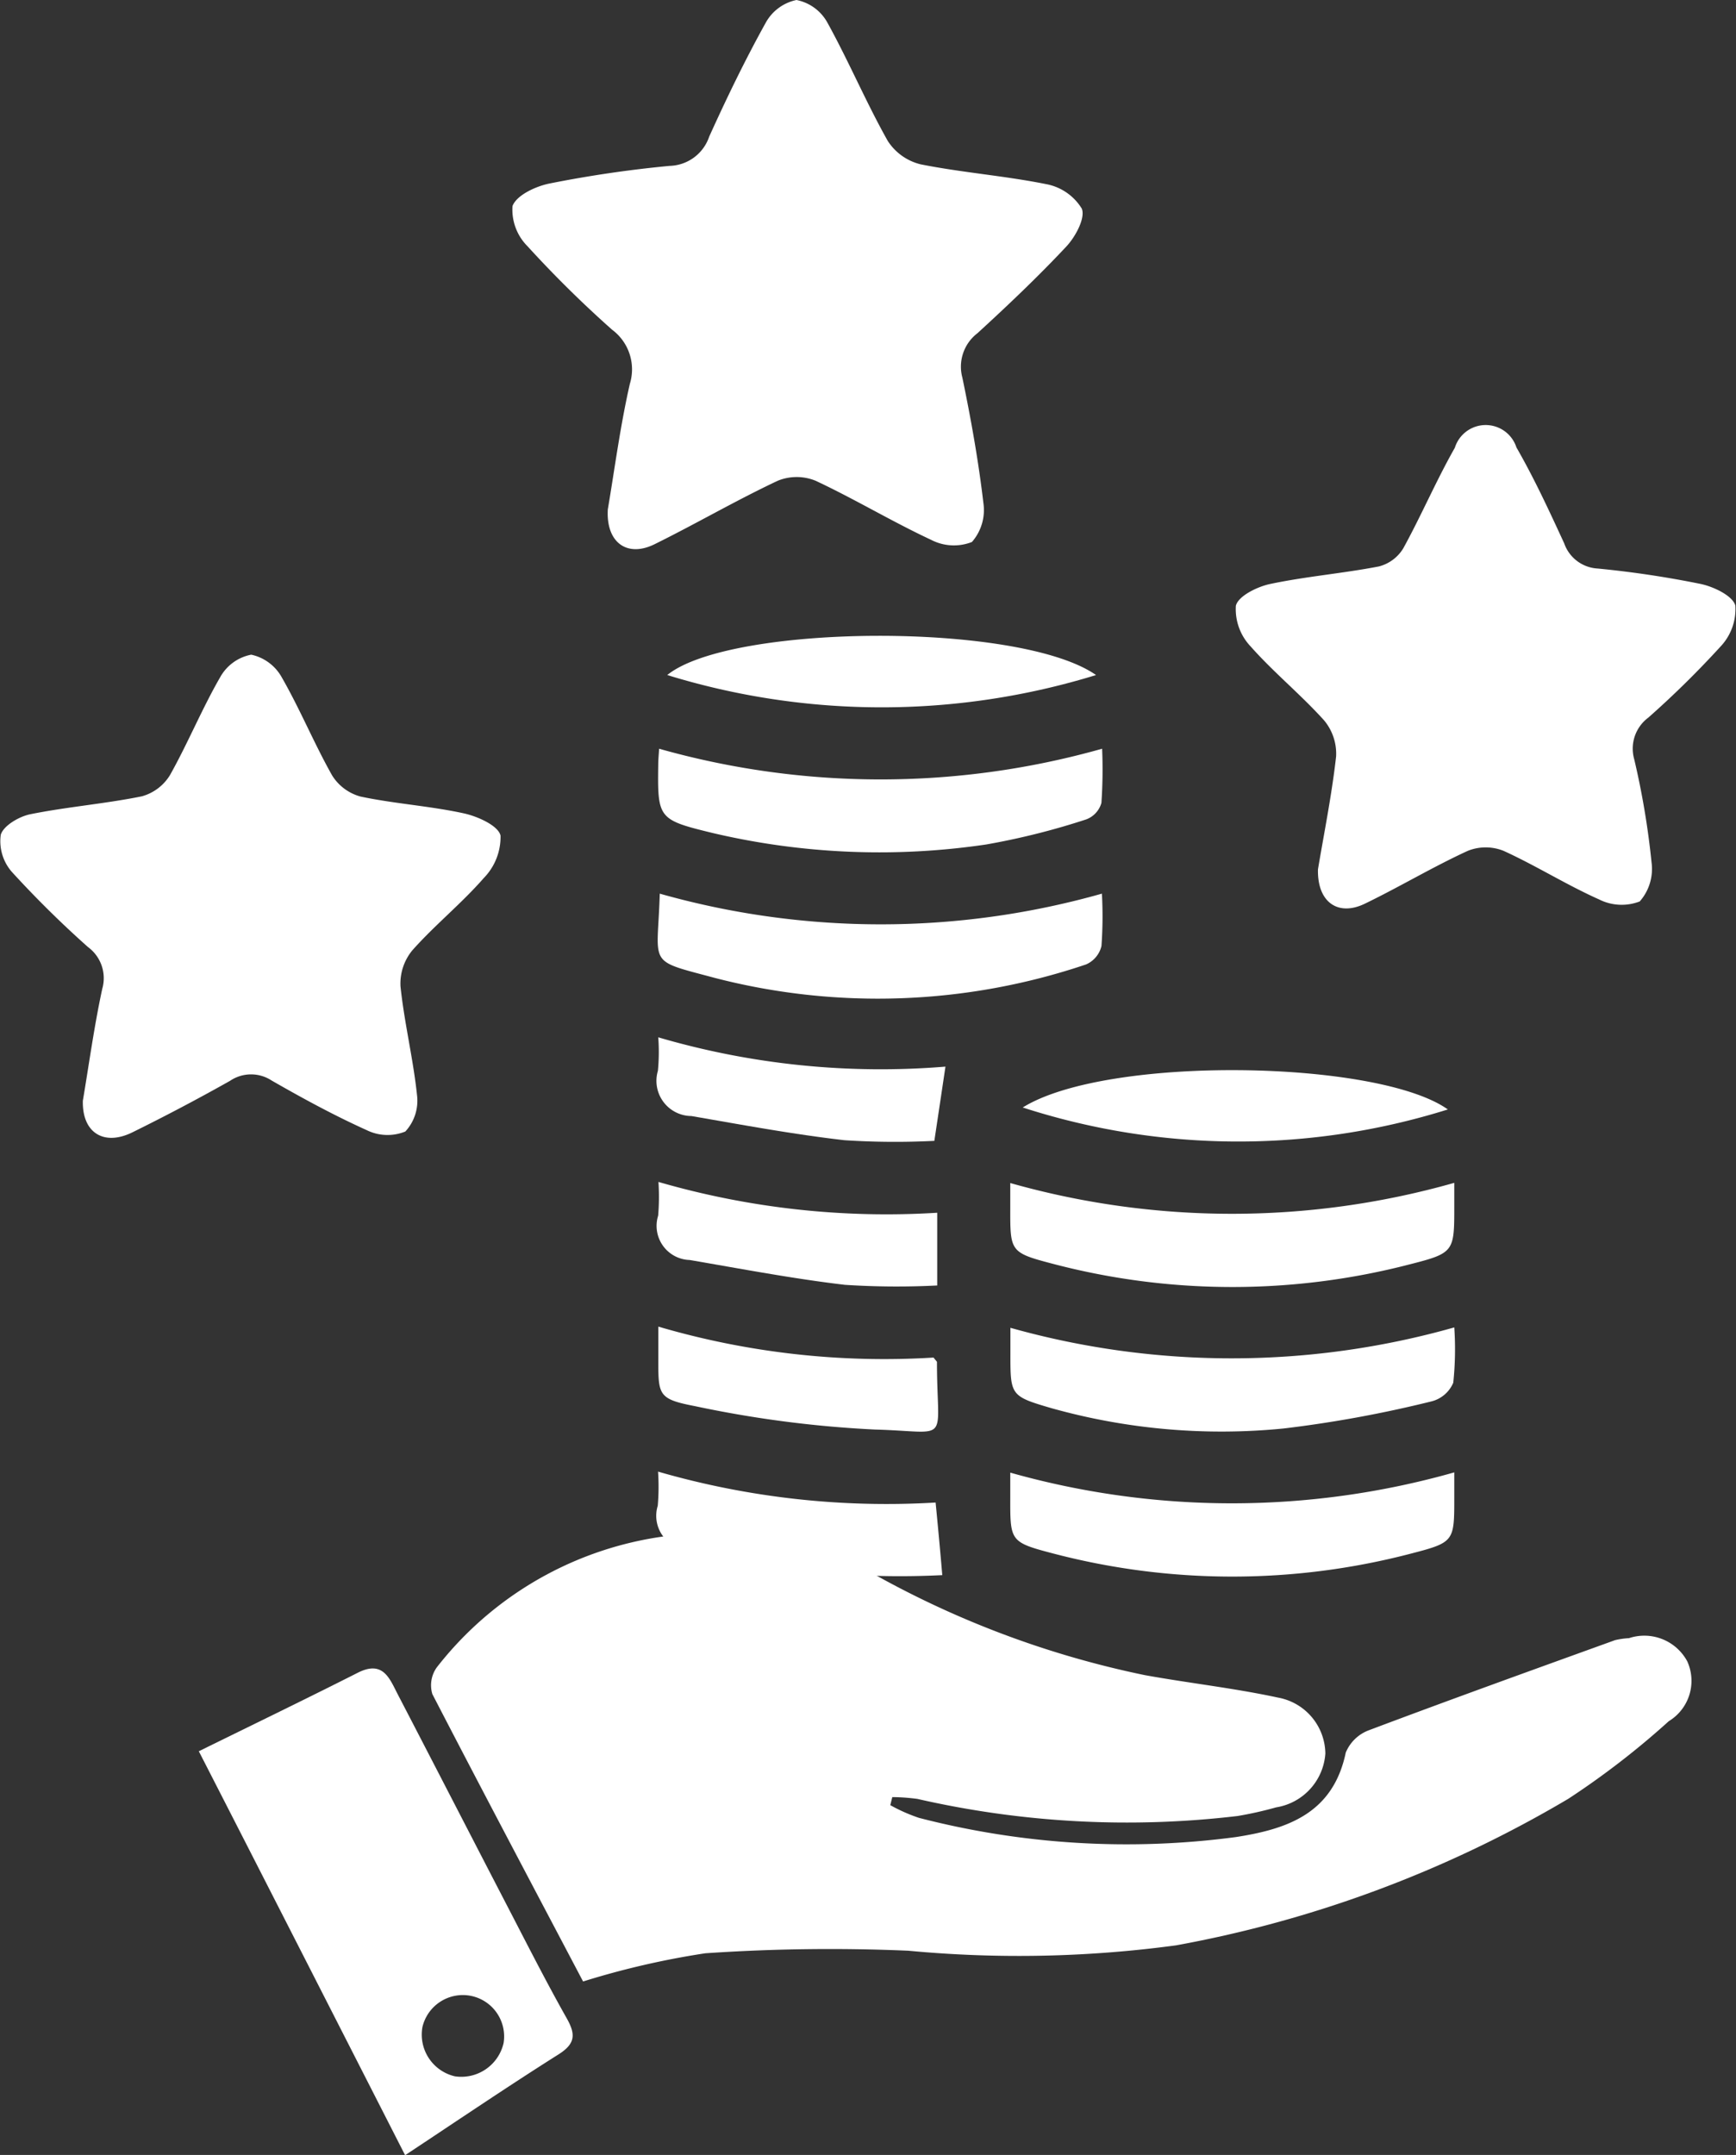 <svg xmlns="http://www.w3.org/2000/svg" width="34.551" height="42.87" viewBox="0 0 34.551 42.87">
  <rect x="0" y="0" width="34.551" height="42.87" fill="#333333" stroke="none"/>
  <g id="Regular_Incom_With_Bonuses" data-name="Regular Incom With Bonuses" transform="translate(-9 -3)">
    <path id="Path_3116" data-name="Path 3116" d="M14.332,49.378c1.087-.535,2.132-1.04,3.168-1.564.5-.251.629.118.79.429.728,1.4,1.448,2.8,2.174,4.2.389.749.769,1.5,1.185,2.238.183.321.186.509-.154.725-1.011.638-2,1.309-3.057,2.008C17.05,54.695,15.7,52.047,14.332,49.378Zm5.438,4.871a.826.826,0,0,0-.988.618.852.852,0,0,0,.648.978.863.863,0,0,0,.968-.663A.823.823,0,0,0,19.77,54.249Z" transform="translate(-1.375 -11.539)" fill="#fff"/>
    <path id="Path_3117" data-name="Path 3117" d="M44.934,42.474v.481c0,.884.007.909-.84,1.129a14.059,14.059,0,0,1-7.191-.009c-.816-.214-.807-.251-.806-1.11v-.486A16.231,16.231,0,0,0,44.934,42.474Z" transform="translate(-6.99 -10.183)" fill="#fff"/>
    <path id="Path_3118" data-name="Path 3118" d="M26.671,23.073a16.215,16.215,0,0,0,8.817,0,9.678,9.678,0,0,1-.014,1.078.493.493,0,0,1-.3.327,14.328,14.328,0,0,1-1.994.5,14.5,14.5,0,0,1-5.441-.228c-1.1-.267-1.1-.287-1.085-1.395C26.656,23.269,26.665,23.18,26.671,23.073Z" transform="translate(-4.553 -5.178)" fill="#fff"/>
    <path id="Path_3119" data-name="Path 3119" d="M26.681,26.958a16.161,16.161,0,0,0,8.8,0A8.267,8.267,0,0,1,35.472,28a.534.534,0,0,1-.306.366,12.956,12.956,0,0,1-7.387.269C26.406,28.266,26.639,28.417,26.681,26.958Z" transform="translate(-4.55 -6.18)" fill="#fff"/>
    <path id="Path_3120" data-name="Path 3120" d="M44.934,34.711v.436c0,.931.009.958-.884,1.185a14.054,14.054,0,0,1-7.147-.021c-.816-.214-.807-.249-.806-1.11v-.486A16.208,16.208,0,0,0,44.934,34.711Z" transform="translate(-6.99 -8.18)" fill="#fff"/>
    <path id="Path_3121" data-name="Path 3121" d="M36.1,38.595a16.263,16.263,0,0,0,8.834-.008,6.392,6.392,0,0,1-.02,1.1.639.639,0,0,1-.431.371,24.011,24.011,0,0,1-2.946.54,12.537,12.537,0,0,1-4.627-.406c-.816-.239-.811-.254-.81-1.109C36.1,38.927,36.1,38.768,36.1,38.595Z" transform="translate(-6.99 -9.18)" fill="#fff"/>
    <path id="Path_3122" data-name="Path 3122" d="M36.431,32.433c1.68-1.044,7.072-.948,8.461.039A13.937,13.937,0,0,1,36.431,32.433Z" transform="translate(-7.076 -7.401)" fill="#fff"/>
    <path id="Path_3123" data-name="Path 3123" d="M35.431,20.827a14.494,14.494,0,0,1-8.534,0C28.153,19.809,33.91,19.765,35.431,20.827Z" transform="translate(-4.617 -4.398)" fill="#fff"/>
    <path id="Path_3124" data-name="Path 3124" d="M26.646,30.81a15.735,15.735,0,0,0,5.716.583c-.07.472-.139.93-.221,1.477a15.5,15.5,0,0,1-1.789-.013c-1.021-.117-2.034-.306-3.047-.481a.7.7,0,0,1-.666-.9A3.894,3.894,0,0,0,26.646,30.81Z" transform="translate(-4.545 -7.174)" fill="#fff"/>
    <path id="Path_3125" data-name="Path 3125" d="M32.3,44.512a16.89,16.89,0,0,1-1.931-.014c-1.036-.117-2.064-.316-3.095-.489a.677.677,0,0,1-.637-.877,4.446,4.446,0,0,0,.006-.679,16.382,16.382,0,0,0,5.524.615C32.213,43.538,32.254,43.975,32.3,44.512Z" transform="translate(-4.546 -10.177)" fill="#fff"/>
    <path id="Path_3126" data-name="Path 3126" d="M32.2,35.3v1.447a15.982,15.982,0,0,1-1.837-.013c-1.035-.122-2.061-.318-3.089-.494a.679.679,0,0,1-.628-.882,4.5,4.5,0,0,0,.006-.671A16.3,16.3,0,0,0,32.2,35.3Z" transform="translate(-4.547 -8.174)" fill="#fff"/>
    <path id="Path_3127" data-name="Path 3127" d="M32.134,39.182c.052.067.068.078.068.09,0,1.657.3,1.384-1.232,1.342a22.4,22.4,0,0,1-3.586-.466c-.745-.143-.728-.224-.728-.975v-.607A15.965,15.965,0,0,0,32.134,39.182Z" transform="translate(-4.554 -9.175)" fill="#fff"/>
    <path id="Path_3128" data-name="Path 3128" d="M23.586,53.012c-.983-1.865-2-3.785-3-5.717a.611.611,0,0,1,.087-.53,6.925,6.925,0,0,1,8.49-1.976,18.847,18.847,0,0,0,5.6,2.128c.882.16,1.776.258,2.652.447a1.146,1.146,0,0,1,.944,1.114,1.166,1.166,0,0,1-.979,1.07,7.3,7.3,0,0,1-.767.172,18.728,18.728,0,0,1-6.373-.34,3.98,3.98,0,0,0-.5-.036c-.013.054-.026.106-.04.16a3.336,3.336,0,0,0,.571.253,16.477,16.477,0,0,0,6.307.382c1.036-.16,1.935-.475,2.187-1.68a.8.8,0,0,1,.466-.447c1.625-.612,3.26-1.2,4.893-1.79a1.539,1.539,0,0,1,.278-.04.971.971,0,0,1,1.16.461.939.939,0,0,1-.368,1.191,16.245,16.245,0,0,1-2,1.544,23.623,23.623,0,0,1-7.805,2.915,23.386,23.386,0,0,1-5.33.107,36.348,36.348,0,0,0-4.041.051A16.393,16.393,0,0,0,23.586,53.012Z" transform="translate(-2.981 -10.593)" fill="#fff"/>
    <path id="Path_3129" data-name="Path 3129" d="M24.638,13.135c.137-.808.248-1.664.439-2.5a.982.982,0,0,0-.354-1.076A22.422,22.422,0,0,1,23.041,7.9a1.031,1.031,0,0,1-.3-.8c.08-.217.463-.395.741-.45a23.46,23.46,0,0,1,2.387-.35.856.856,0,0,0,.787-.582c.347-.767.715-1.527,1.123-2.262A.91.91,0,0,1,28.393,3a.9.9,0,0,1,.617.453c.425.769.768,1.584,1.2,2.351a1.084,1.084,0,0,0,.658.466c.824.164,1.67.227,2.494.393a1.058,1.058,0,0,1,.71.488c.074.187-.126.559-.308.753-.562.6-1.162,1.169-1.769,1.725a.837.837,0,0,0-.3.885c.171.824.32,1.656.418,2.492a.964.964,0,0,1-.228.776.984.984,0,0,1-.811-.042c-.78-.364-1.52-.811-2.3-1.176a1,1,0,0,0-.754,0c-.829.39-1.624.854-2.446,1.26C25.02,14.1,24.6,13.79,24.638,13.135Z" transform="translate(-3.541)" fill="#fff"/>
    <path id="Path_3130" data-name="Path 3130" d="M10.649,29.425c.121-.713.224-1.475.386-2.225a.768.768,0,0,0-.282-.83,20.4,20.4,0,0,1-1.52-1.5.928.928,0,0,1-.218-.733c.05-.181.364-.366.589-.411.733-.148,1.485-.207,2.218-.356a.952.952,0,0,0,.562-.424c.357-.636.635-1.317,1-1.949A.9.9,0,0,1,14,20.552a.915.915,0,0,1,.61.455c.363.632.642,1.313,1,1.947a.963.963,0,0,0,.568.421c.677.143,1.375.186,2.05.333.278.06.689.245.734.443a1.171,1.171,0,0,1-.334.845c-.443.507-.974.934-1.421,1.437a1.039,1.039,0,0,0-.236.719c.076.725.253,1.439.329,2.164a.9.9,0,0,1-.233.722.94.94,0,0,1-.768-.027c-.648-.292-1.275-.633-1.892-.987a.747.747,0,0,0-.829.006q-.954.537-1.938,1.022C11.07,30.335,10.632,30.065,10.649,29.425Z" transform="translate(0 -4.528)" fill="#fff"/>
    <path id="Path_3131" data-name="Path 3131" d="M43.778,23.236c.116-.694.273-1.466.361-2.246a1.034,1.034,0,0,0-.239-.718c-.463-.514-1.006-.955-1.464-1.473a1.076,1.076,0,0,1-.292-.808c.049-.194.426-.379.685-.433.713-.15,1.445-.21,2.16-.348a.8.8,0,0,0,.487-.361c.361-.656.655-1.348,1.026-2a.643.643,0,0,1,1.226-.007c.354.615.653,1.263.951,1.909a.748.748,0,0,0,.664.5,19.793,19.793,0,0,1,2.052.307c.261.055.64.237.69.431a1.084,1.084,0,0,1-.292.811,18.9,18.9,0,0,1-1.44,1.417.769.769,0,0,0-.28.831,15.959,15.959,0,0,1,.344,2.047.979.979,0,0,1-.235.779,1,1,0,0,1-.811-.041c-.648-.289-1.254-.672-1.9-.966a.959.959,0,0,0-.71,0c-.7.321-1.357.717-2.048,1.051C44.18,24.177,43.763,23.893,43.778,23.236Z" transform="translate(-8.547 -2.941)" fill="#fff"/>
  </g>
</svg>
